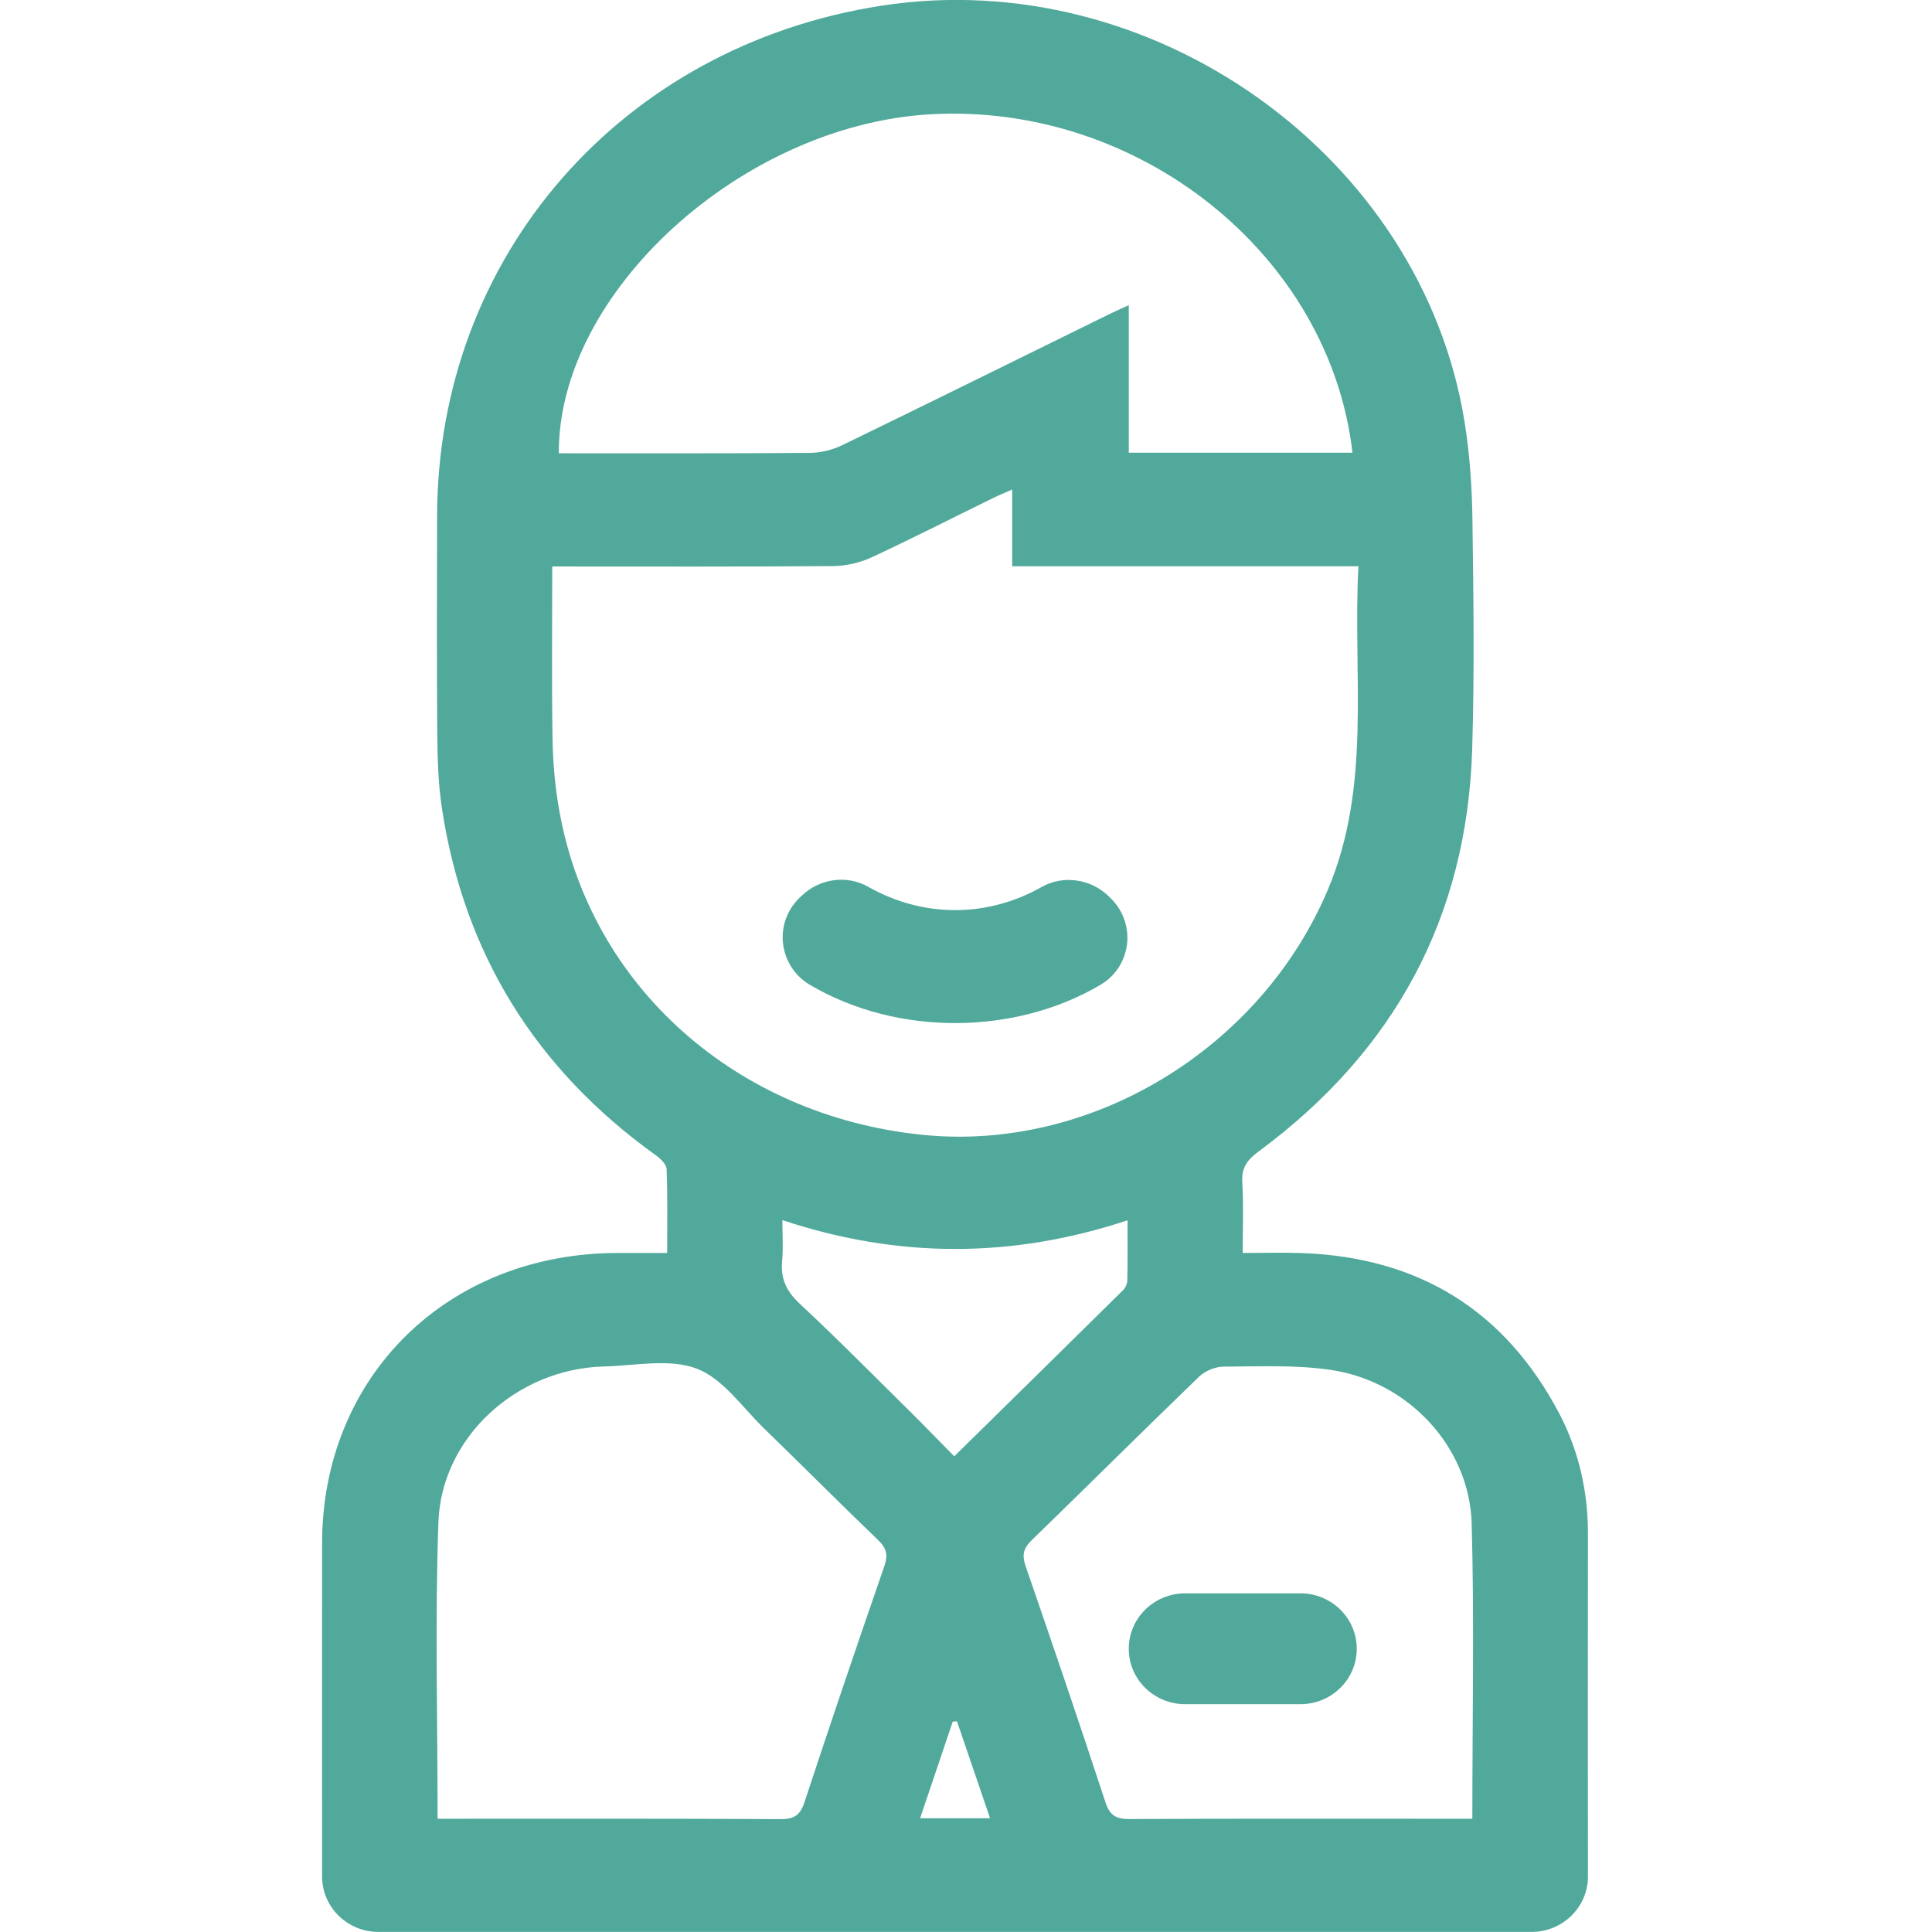 <svg width="24" height="24" viewBox="0 0 24 24" fill="none" xmlns="http://www.w3.org/2000/svg">
<path d="M4.701 23.999C4.315 23.999 4.001 23.691 4.001 23.31C4.001 21.931 4 20.552 4.001 19.174C4.002 17.097 5.56 15.567 7.672 15.565C7.868 15.565 8.066 15.565 8.288 15.565C8.288 15.206 8.294 14.864 8.281 14.524C8.279 14.464 8.206 14.394 8.148 14.352C6.655 13.282 5.768 11.85 5.492 10.055C5.444 9.748 5.435 9.433 5.432 9.122C5.425 8.216 5.428 7.31 5.43 6.405C5.437 3.186 7.715 0.572 10.948 0.071C14.314 -0.451 17.661 1.933 18.193 5.239C18.258 5.638 18.285 6.046 18.291 6.45C18.304 7.402 18.317 8.356 18.288 9.308C18.224 11.39 17.325 13.057 15.632 14.306C15.49 14.411 15.421 14.509 15.432 14.687C15.449 14.967 15.437 15.248 15.437 15.565C15.687 15.565 15.93 15.557 16.172 15.566C17.633 15.618 18.703 16.287 19.373 17.566C19.613 18.024 19.727 18.535 19.726 19.05C19.724 20.47 19.725 21.89 19.726 23.311C19.726 23.691 19.412 23.999 19.025 23.999L4.701 23.999ZM6.86 7.037C6.86 7.77 6.852 8.478 6.864 9.187C6.869 9.49 6.897 9.795 6.952 10.093C7.346 12.258 9.146 13.857 11.447 14.096C13.549 14.316 15.659 13.03 16.494 11.055C17.045 9.754 16.802 8.397 16.875 7.034H12.574V6.081C12.476 6.125 12.405 6.153 12.336 6.187C11.833 6.433 11.333 6.689 10.824 6.925C10.68 6.991 10.509 7.031 10.35 7.032C9.199 7.041 8.048 7.037 6.86 7.037ZM16.801 5.624C16.517 3.162 14.146 1.271 11.555 1.42C9.214 1.556 6.93 3.633 6.942 5.631C7.98 5.631 9.019 5.634 10.058 5.626C10.194 5.625 10.341 5.589 10.463 5.53C11.565 4.995 12.662 4.452 13.761 3.912C13.835 3.875 13.91 3.842 14.022 3.791V5.624H16.801ZM5.436 22.593C5.528 22.593 5.598 22.593 5.669 22.593C7.011 22.593 8.353 22.59 9.695 22.598C9.867 22.599 9.941 22.548 9.994 22.386C10.316 21.407 10.648 20.431 10.985 19.457C11.033 19.32 11.015 19.234 10.909 19.132C10.432 18.674 9.966 18.205 9.491 17.744C9.221 17.482 8.983 17.127 8.656 17.002C8.318 16.873 7.889 16.965 7.5 16.975C6.423 17.003 5.484 17.85 5.446 18.909C5.403 20.125 5.436 21.343 5.436 22.593ZM18.29 22.593C18.29 21.348 18.315 20.138 18.282 18.929C18.256 17.975 17.494 17.157 16.528 17.017C16.092 16.953 15.642 16.975 15.199 16.977C15.095 16.977 14.968 17.031 14.894 17.103C14.197 17.775 13.511 18.459 12.815 19.134C12.709 19.237 12.694 19.323 12.742 19.459C13.078 20.433 13.411 21.409 13.732 22.388C13.786 22.553 13.865 22.598 14.034 22.597C15.257 22.59 16.48 22.593 17.703 22.593C17.892 22.593 18.081 22.593 18.291 22.593H18.29ZM9.719 15.157C9.719 15.35 9.731 15.506 9.716 15.66C9.695 15.878 9.765 16.036 9.931 16.192C10.409 16.638 10.868 17.103 11.333 17.562C11.505 17.733 11.672 17.907 11.854 18.091C12.572 17.385 13.262 16.708 13.95 16.028C13.98 15.998 14.004 15.947 14.004 15.906C14.009 15.666 14.007 15.426 14.007 15.159C12.575 15.632 11.163 15.636 9.719 15.157ZM12.299 22.587C12.155 22.165 12.021 21.774 11.888 21.383C11.87 21.385 11.852 21.385 11.835 21.387C11.701 21.782 11.568 22.178 11.43 22.587H12.299Z" fill="#50A99A"/>
<path d="M9.929 11.156C9.937 11.148 9.945 11.14 9.954 11.132C10.174 10.916 10.516 10.863 10.785 11.016C11.5 11.42 12.295 11.384 12.939 11.019C13.21 10.866 13.553 10.918 13.774 11.135C13.783 11.144 13.791 11.152 13.8 11.161C14.119 11.476 14.058 12.005 13.67 12.234C12.617 12.856 11.157 12.878 10.064 12.236C9.672 12.005 9.605 11.473 9.929 11.156Z" fill="#50A99A"/>
<path d="M16.154 19.793H14.723C14.336 19.793 14.022 20.101 14.022 20.482C14.022 20.862 14.336 21.17 14.723 21.17H16.154C16.541 21.17 16.854 20.862 16.854 20.482C16.854 20.101 16.541 19.793 16.154 19.793Z" fill="#50A99A"/>
</svg>
